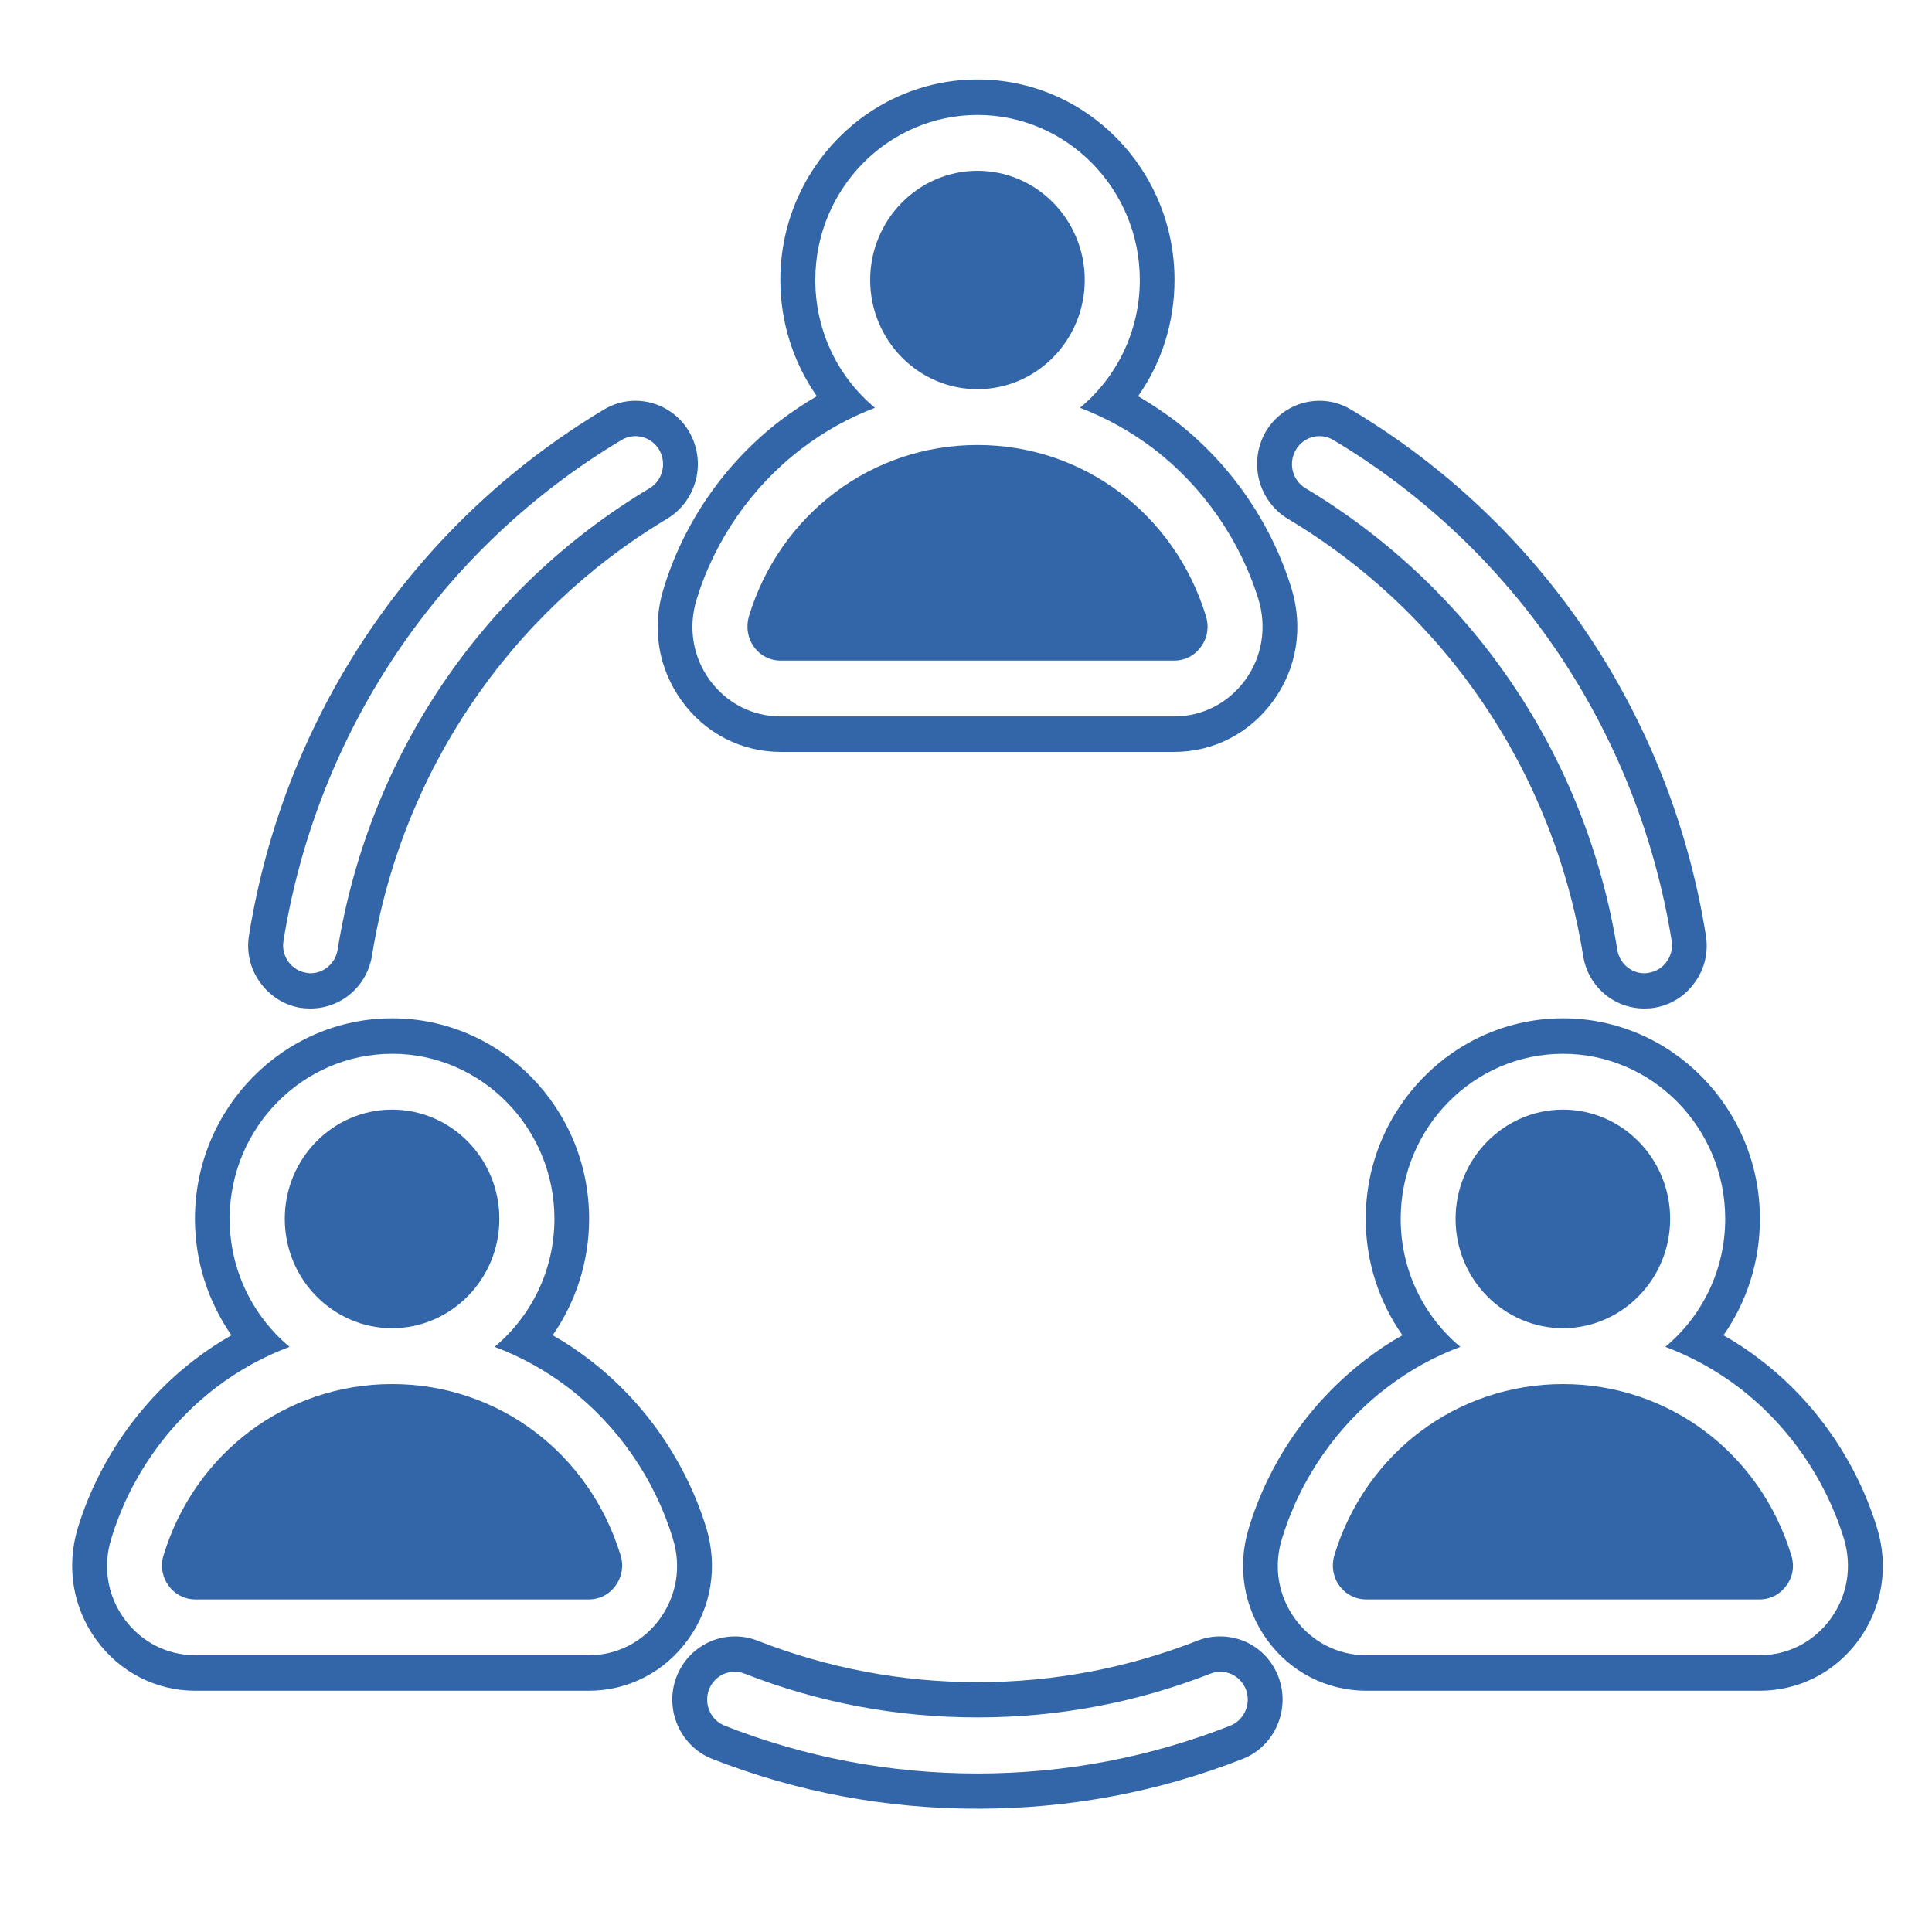 <svg xmlns="http://www.w3.org/2000/svg" xmlns:xlink="http://www.w3.org/1999/xlink" width="40" zoomAndPan="magnify" viewBox="0 0 30 30" height="40" preserveAspectRatio="xMidYMid meet" version="1.0"><defs><clipPath id="3f2c5442be"><path d="M 19 15 L 29.332 15 L 29.332 27 L 19 27 Z M 19 15 " clip-rule="nonzero"/></clipPath><clipPath id="8b87b6e19d"><path d="M 1.023 15 L 12 15 L 12 27 L 1.023 27 Z M 1.023 15 " clip-rule="nonzero"/></clipPath><clipPath id="0f66fb5fba"><path d="M 10 1.23 L 21 1.23 L 21 12 L 10 12 Z M 10 1.23 " clip-rule="nonzero"/></clipPath><clipPath id="570aa55fd4"><path d="M 10.398 25.379 L 19.957 25.379 L 19.957 28.086 L 10.398 28.086 Z M 10.398 25.379 " clip-rule="nonzero"/></clipPath></defs><path fill="#3366a9" d="M 20.121 6.988 C 20.238 6.781 20.5 6.711 20.703 6.832 C 23.516 8.512 25.43 11.348 25.957 14.605 C 25.996 14.844 25.836 15.066 25.605 15.105 C 25.582 15.109 25.559 15.113 25.535 15.113 C 25.328 15.113 25.148 14.961 25.113 14.746 C 24.629 11.742 22.863 9.133 20.273 7.582 C 20.07 7.461 20 7.195 20.121 6.988 Z M 19.996 8.055 C 22.453 9.523 24.121 11.992 24.582 14.836 C 24.656 15.316 25.059 15.66 25.535 15.66 C 25.59 15.66 25.645 15.656 25.691 15.648 C 25.945 15.605 26.172 15.465 26.32 15.25 C 26.473 15.039 26.531 14.777 26.488 14.52 C 25.938 11.098 23.93 8.121 20.977 6.359 C 20.828 6.27 20.66 6.223 20.488 6.223 C 20.148 6.223 19.828 6.406 19.652 6.707 C 19.523 6.934 19.488 7.199 19.551 7.453 C 19.617 7.707 19.777 7.922 19.996 8.055 " fill-opacity="1" fill-rule="nonzero"/><g clip-path="url(#3f2c5442be)"><path fill="#3366a9" d="M 28.426 25.137 C 28.164 25.496 27.762 25.703 27.32 25.703 L 21.219 25.703 C 20.773 25.703 20.371 25.496 20.109 25.137 C 19.848 24.777 19.773 24.324 19.906 23.895 C 20.188 22.965 20.766 22.133 21.535 21.547 C 21.887 21.277 22.27 21.066 22.676 20.914 C 22.109 20.441 21.75 19.727 21.75 18.926 C 21.75 17.516 22.879 16.363 24.27 16.363 C 25.66 16.363 26.789 17.516 26.789 18.926 C 26.789 19.727 26.426 20.441 25.859 20.914 C 26.266 21.066 26.648 21.277 27.004 21.547 C 27.77 22.133 28.348 22.965 28.633 23.895 C 28.762 24.324 28.688 24.777 28.426 25.137 Z M 29.148 23.73 C 28.832 22.695 28.188 21.762 27.328 21.109 C 27.148 20.969 26.957 20.844 26.762 20.734 C 27.129 20.211 27.328 19.582 27.328 18.926 C 27.328 17.211 25.957 15.812 24.27 15.812 C 22.582 15.812 21.207 17.211 21.207 18.926 C 21.207 19.582 21.41 20.211 21.777 20.734 C 21.578 20.844 21.391 20.969 21.211 21.109 C 20.352 21.762 19.703 22.695 19.391 23.73 C 19.207 24.328 19.312 24.961 19.676 25.465 C 20.039 25.965 20.602 26.254 21.219 26.254 L 27.32 26.254 C 27.938 26.254 28.5 25.965 28.863 25.465 C 29.227 24.961 29.332 24.332 29.148 23.73 " fill-opacity="1" fill-rule="nonzero"/></g><path fill="#3366a9" d="M 24.27 21.492 C 22.629 21.492 21.203 22.559 20.719 24.152 C 20.672 24.316 20.699 24.488 20.797 24.621 C 20.895 24.758 21.047 24.836 21.219 24.836 L 27.32 24.836 C 27.488 24.836 27.641 24.758 27.738 24.621 C 27.84 24.488 27.867 24.316 27.816 24.152 C 27.332 22.559 25.906 21.492 24.27 21.492 " fill-opacity="1" fill-rule="nonzero"/><path fill="#3366a9" d="M 24.27 20.625 C 25.188 20.621 25.934 19.863 25.934 18.926 C 25.934 17.992 25.188 17.23 24.27 17.23 C 23.352 17.23 22.602 17.992 22.602 18.926 C 22.602 19.863 23.348 20.621 24.27 20.625 " fill-opacity="1" fill-rule="nonzero"/><path fill="#3366a9" d="M 9.652 6.832 C 9.855 6.711 10.117 6.781 10.238 6.988 C 10.355 7.195 10.289 7.461 10.086 7.582 C 7.492 9.133 5.727 11.742 5.242 14.75 C 5.207 14.961 5.027 15.113 4.82 15.113 C 4.801 15.113 4.777 15.109 4.754 15.105 C 4.52 15.066 4.363 14.844 4.402 14.609 C 4.926 11.348 6.84 8.512 9.652 6.832 Z M 4.656 15.648 C 4.711 15.656 4.77 15.66 4.82 15.66 C 5.297 15.66 5.699 15.316 5.777 14.836 C 6.234 11.996 7.906 9.523 10.359 8.055 C 10.582 7.922 10.738 7.707 10.805 7.453 C 10.871 7.199 10.832 6.934 10.703 6.707 C 10.531 6.41 10.211 6.223 9.867 6.223 C 9.695 6.223 9.527 6.27 9.379 6.359 C 6.43 8.121 4.418 11.098 3.867 14.52 C 3.824 14.777 3.883 15.039 4.035 15.25 C 4.188 15.465 4.41 15.605 4.656 15.648 " fill-opacity="1" fill-rule="nonzero"/><path fill="#3366a9" d="M 6.086 20.625 C 6.086 20.625 6.086 20.625 6.09 20.625 C 7.008 20.621 7.754 19.863 7.754 18.926 C 7.754 17.992 7.008 17.23 6.09 17.23 C 5.168 17.23 4.422 17.992 4.422 18.926 C 4.422 19.863 5.168 20.621 6.086 20.625 " fill-opacity="1" fill-rule="nonzero"/><path fill="#3366a9" d="M 6.09 21.492 L 6.086 21.492 C 4.449 21.492 3.023 22.559 2.539 24.152 C 2.488 24.316 2.52 24.488 2.617 24.621 C 2.715 24.758 2.867 24.836 3.035 24.836 L 9.141 24.836 C 9.309 24.836 9.461 24.758 9.559 24.621 C 9.656 24.488 9.688 24.316 9.637 24.152 C 9.152 22.559 7.727 21.492 6.09 21.492 " fill-opacity="1" fill-rule="nonzero"/><g clip-path="url(#8b87b6e19d)"><path fill="#3366a9" d="M 10.246 25.137 C 9.984 25.496 9.582 25.703 9.141 25.703 L 3.035 25.703 C 2.594 25.703 2.191 25.496 1.93 25.137 C 1.668 24.777 1.594 24.324 1.727 23.895 C 2.008 22.965 2.586 22.133 3.352 21.547 C 3.707 21.277 4.09 21.066 4.496 20.914 C 3.93 20.441 3.566 19.727 3.566 18.926 C 3.566 17.516 4.699 16.363 6.09 16.363 C 7.477 16.363 8.609 17.516 8.609 18.926 C 8.609 19.727 8.246 20.441 7.68 20.914 C 8.086 21.066 8.469 21.277 8.824 21.547 C 9.59 22.133 10.168 22.965 10.449 23.895 C 10.582 24.324 10.508 24.777 10.246 25.137 Z M 10.969 23.73 C 10.652 22.695 10.004 21.762 9.148 21.109 C 8.965 20.969 8.777 20.844 8.582 20.734 C 8.945 20.211 9.148 19.582 9.148 18.926 C 9.148 17.211 7.777 15.812 6.09 15.812 C 4.402 15.812 3.027 17.211 3.027 18.926 C 3.027 19.582 3.23 20.211 3.594 20.734 C 3.398 20.844 3.211 20.969 3.027 21.109 C 2.172 21.762 1.523 22.695 1.207 23.73 C 1.027 24.328 1.129 24.961 1.496 25.465 C 1.859 25.965 2.422 26.254 3.035 26.254 L 9.141 26.254 C 9.754 26.254 10.316 25.965 10.68 25.465 C 11.047 24.961 11.148 24.328 10.969 23.73 " fill-opacity="1" fill-rule="nonzero"/></g><path fill="#3366a9" d="M 15.176 6.043 C 15.176 6.043 15.18 6.043 15.18 6.043 C 16.098 6.043 16.844 5.281 16.844 4.348 C 16.844 3.414 16.098 2.652 15.18 2.652 C 14.258 2.652 13.512 3.414 13.512 4.348 C 13.512 5.281 14.258 6.043 15.176 6.043 " fill-opacity="1" fill-rule="nonzero"/><path fill="#3366a9" d="M 11.707 10.043 C 11.805 10.18 11.957 10.258 12.125 10.258 L 18.23 10.258 C 18.398 10.258 18.551 10.18 18.648 10.043 C 18.75 9.906 18.777 9.734 18.727 9.57 C 18.242 7.98 16.816 6.91 15.18 6.91 L 15.176 6.91 C 13.539 6.91 12.113 7.98 11.629 9.57 C 11.582 9.734 11.609 9.906 11.707 10.043 " fill-opacity="1" fill-rule="nonzero"/><g clip-path="url(#0f66fb5fba)"><path fill="#3366a9" d="M 13.586 6.332 C 13.02 5.863 12.66 5.148 12.66 4.348 C 12.66 2.934 13.789 1.785 15.18 1.785 C 16.566 1.785 17.699 2.934 17.699 4.348 C 17.699 5.148 17.336 5.863 16.77 6.332 C 17.176 6.488 17.559 6.699 17.914 6.969 C 18.68 7.555 19.258 8.387 19.543 9.312 C 19.672 9.742 19.598 10.199 19.336 10.559 C 19.074 10.918 18.672 11.125 18.23 11.125 L 12.125 11.125 C 11.684 11.125 11.281 10.918 11.02 10.559 C 10.758 10.199 10.684 9.742 10.816 9.312 C 11.098 8.387 11.676 7.555 12.445 6.969 C 12.797 6.699 13.18 6.488 13.586 6.332 Z M 10.301 9.152 C 10.117 9.75 10.223 10.383 10.586 10.883 C 10.949 11.387 11.512 11.676 12.125 11.676 L 18.23 11.676 C 18.844 11.676 19.406 11.387 19.77 10.883 C 20.137 10.383 20.238 9.75 20.059 9.152 C 19.742 8.113 19.094 7.184 18.238 6.527 C 18.055 6.391 17.867 6.266 17.672 6.152 C 18.039 5.633 18.238 5.004 18.238 4.348 C 18.238 2.629 16.867 1.234 15.18 1.234 C 13.492 1.234 12.117 2.629 12.117 4.348 C 12.117 5.004 12.32 5.633 12.684 6.152 C 12.488 6.266 12.301 6.391 12.121 6.527 C 11.262 7.184 10.613 8.113 10.301 9.152 " fill-opacity="1" fill-rule="nonzero"/></g><g clip-path="url(#570aa55fd4)"><path fill="#3366a9" d="M 19.102 26.797 C 17.852 27.289 16.531 27.539 15.18 27.539 C 13.824 27.539 12.504 27.289 11.254 26.797 C 11.035 26.711 10.926 26.461 11.008 26.238 C 11.094 26.012 11.34 25.902 11.562 25.988 C 12.715 26.441 13.93 26.668 15.18 26.668 C 16.426 26.668 17.641 26.441 18.797 25.988 C 19.016 25.902 19.262 26.012 19.348 26.238 C 19.43 26.461 19.32 26.711 19.102 26.797 Z M 18.949 25.41 C 18.828 25.41 18.715 25.43 18.602 25.473 C 17.512 25.902 16.359 26.121 15.18 26.121 C 14 26.121 12.848 25.902 11.754 25.473 C 11.645 25.43 11.527 25.41 11.406 25.41 C 11.012 25.41 10.648 25.66 10.504 26.039 C 10.312 26.547 10.562 27.117 11.059 27.312 C 12.371 27.828 13.758 28.086 15.18 28.086 C 16.598 28.086 17.984 27.828 19.297 27.312 C 19.793 27.117 20.043 26.547 19.852 26.039 C 19.707 25.656 19.352 25.41 18.949 25.41 " fill-opacity="1" fill-rule="nonzero"/></g></svg>